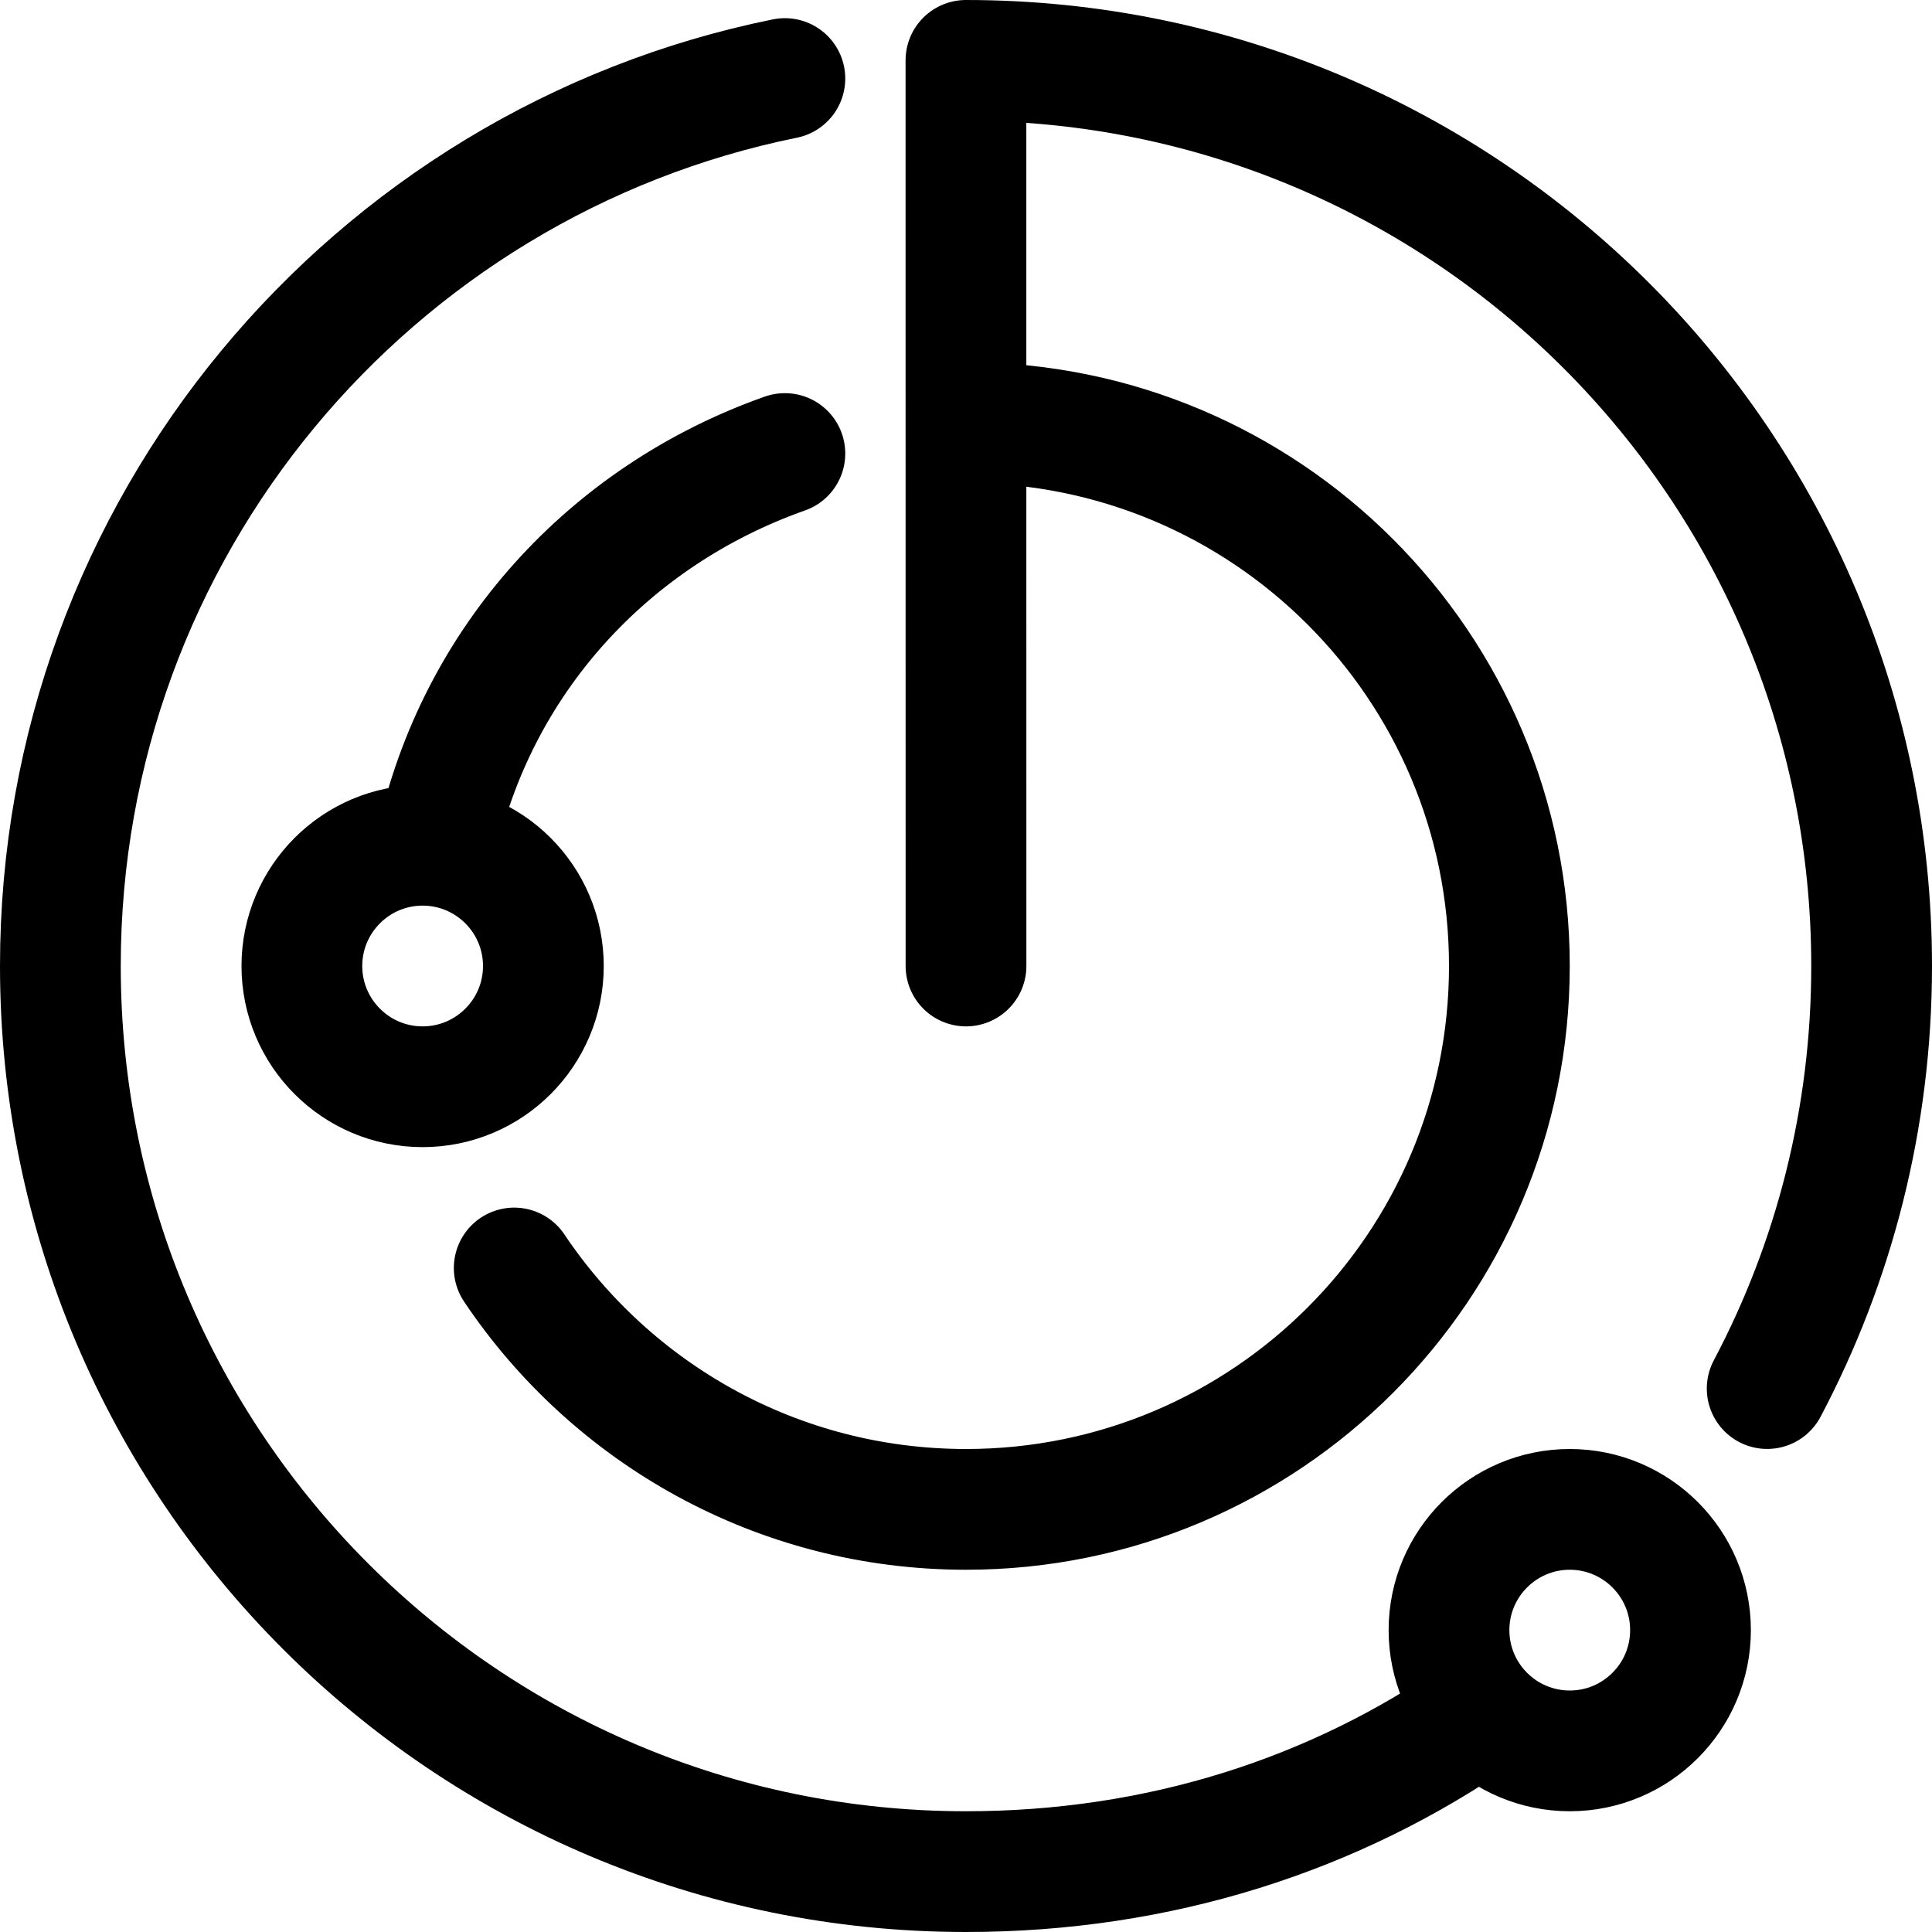 <?xml version="1.0" encoding="utf-8"?>
<!-- Uploaded to: SVG Repo, www.svgrepo.com, Generator: SVG Repo Mixer Tools -->
<svg width="800px" height="800px" viewBox="0 0 32 32" fill="none" xmlns="http://www.w3.org/2000/svg">
<g clip-path="url(#clip0_901_2624)">
<path d="M29.27 22.999C30.375 20.91 31 18.527 31 16C31 7.716 24.285 1 15.999 1L16 16M13 1.301C6.153 2.69 1 8.743 1 16C1 24.284 7.716 31 16 31C19.189 31 22.11 30.063 24.541 28.366M8.517 21.002C10.132 23.412 12.881 25 16 25C20.971 25 25 20.971 25 16C25 11.029 20.971 7 16 7M13 7.512C10.09 8.54 7.887 10.937 7.223 14M9 16C9 14.896 8.104 14 7 14C5.896 14 5 14.896 5 16C5 17.104 5.896 18 7 18C8.104 18 9 17.104 9 16ZM28 27C28 25.896 27.104 25 26 25C24.896 25 24 25.896 24 27C24 28.104 24.896 29 26 29C27.104 29 28 28.104 28 27Z" stroke="#000000" stroke-width="2" stroke-linecap="round" stroke-linejoin="round"/>
</g>
<defs>
<clipPath id="clip0_901_2624">
<rect width="32" height="32" fill="white"/>
</clipPath>
</defs>
</svg>
